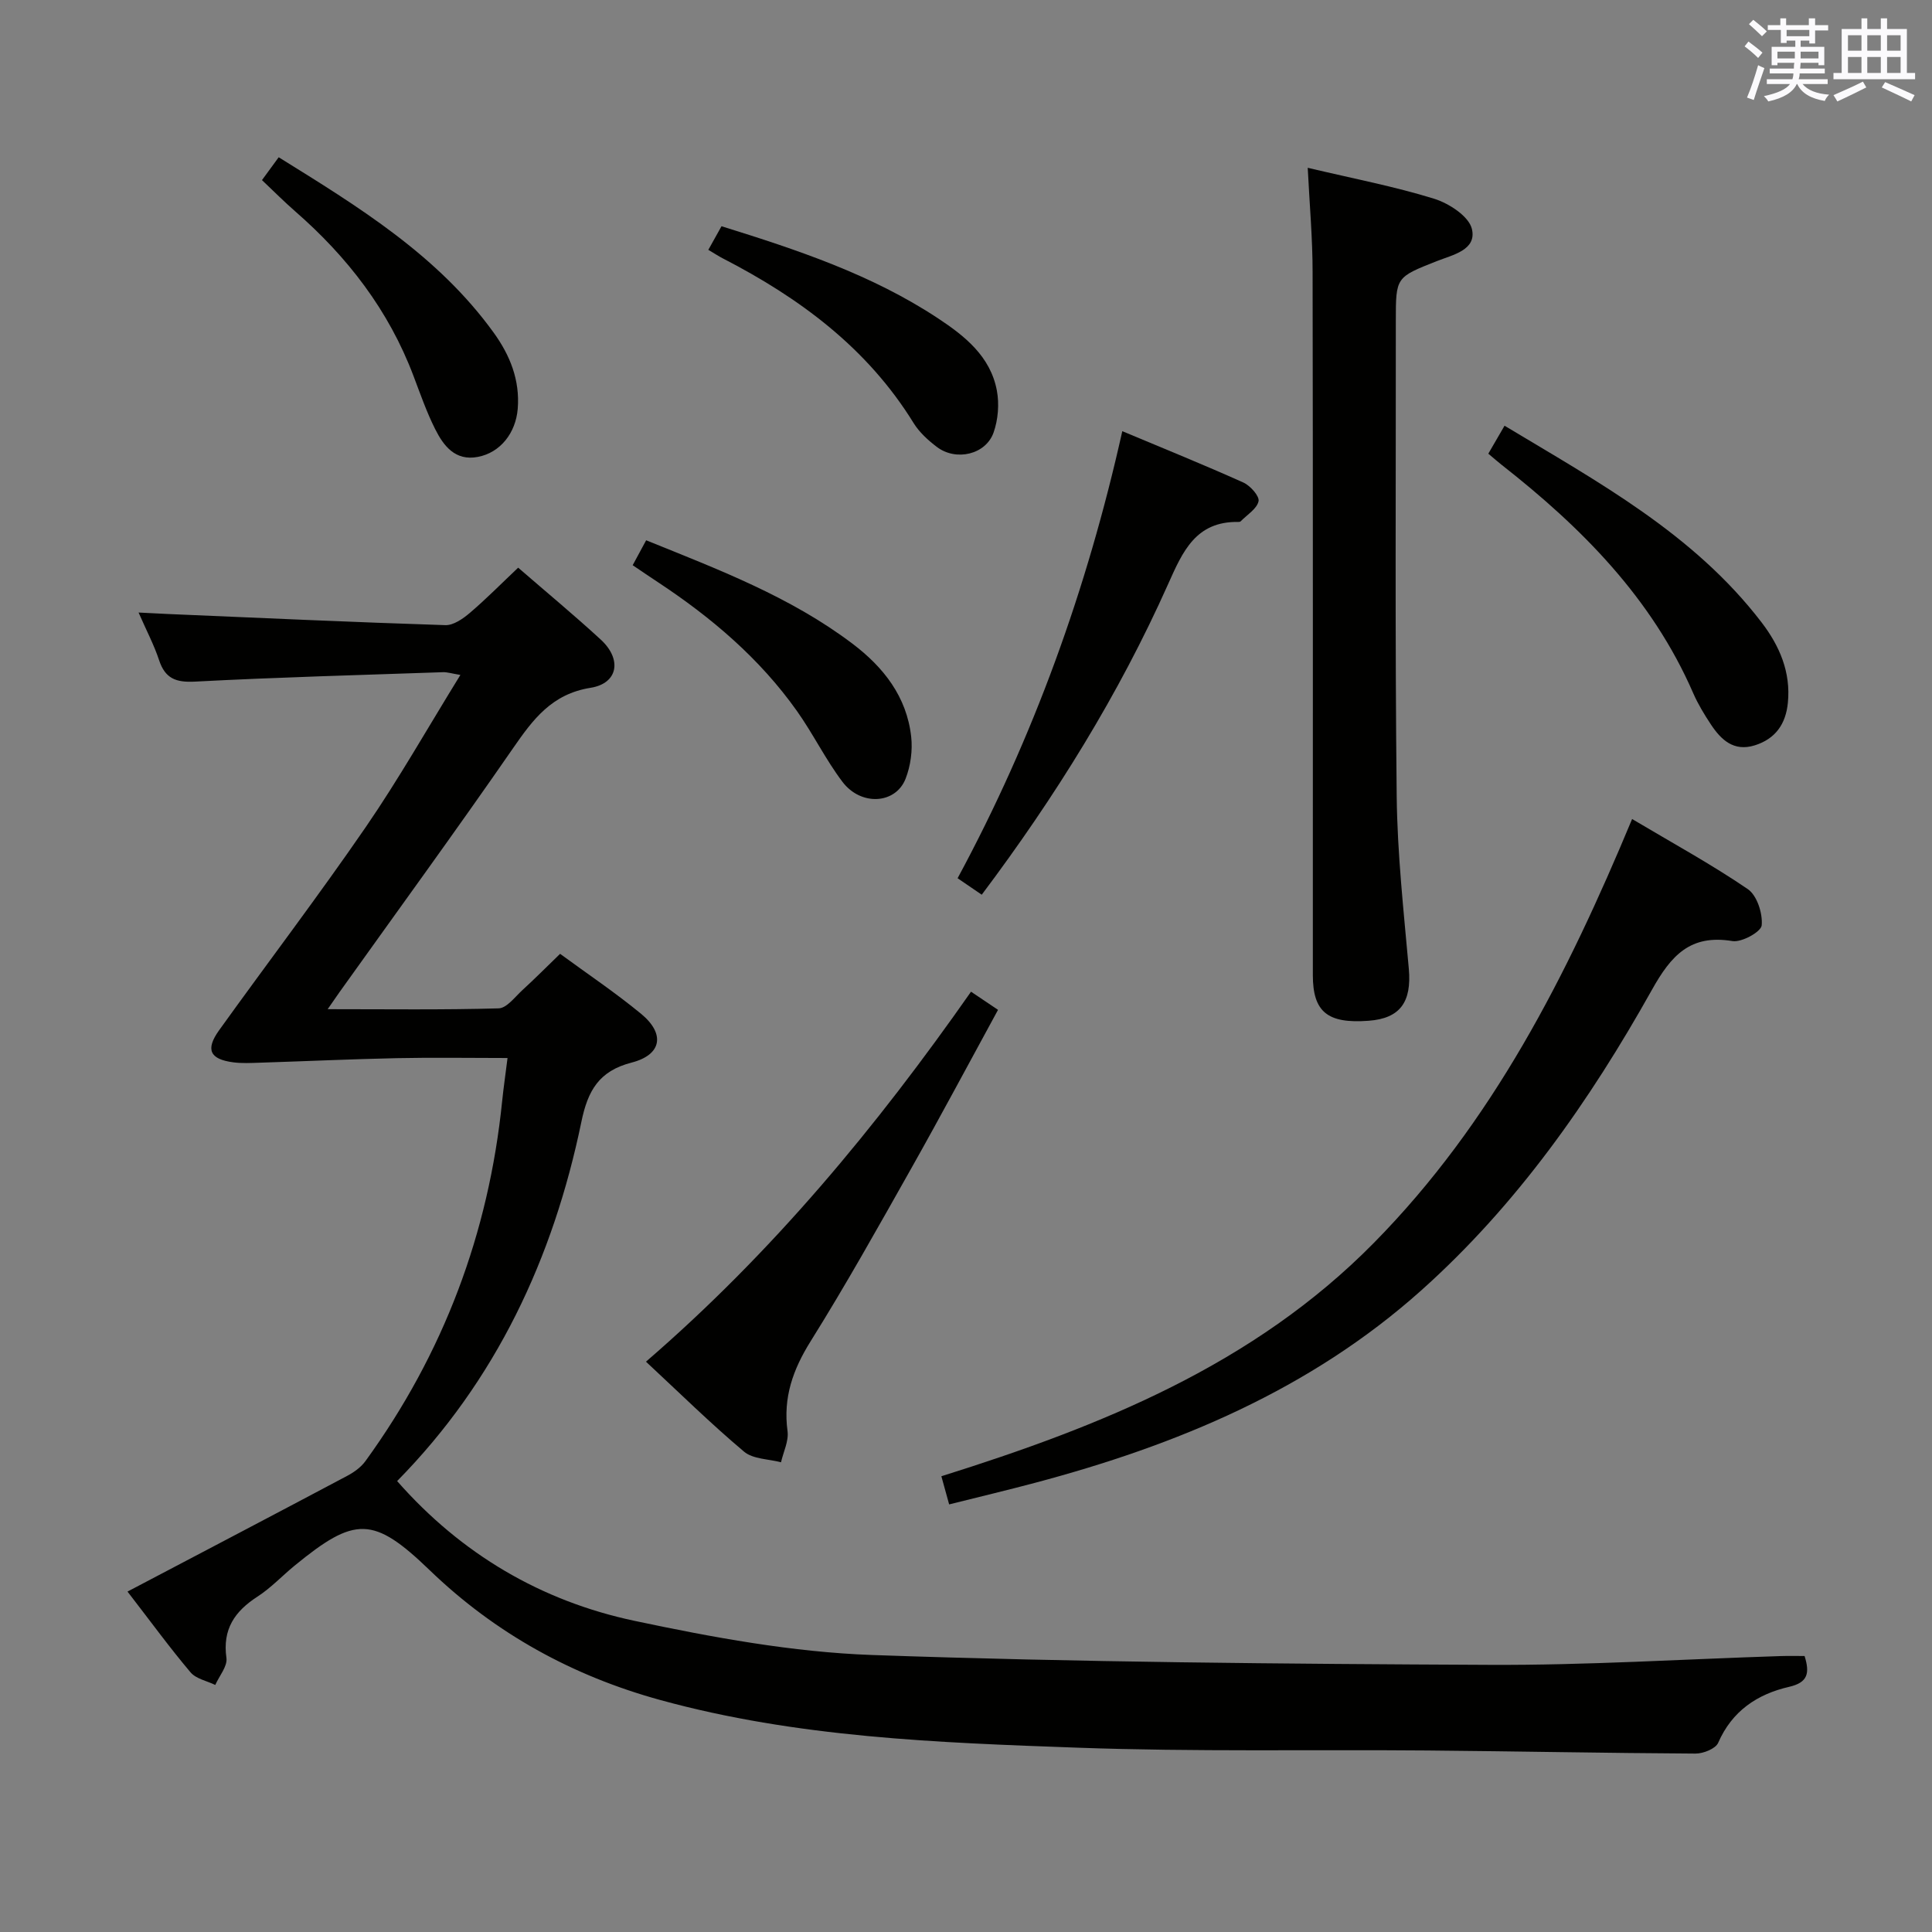 <svg enable-background="new 0 0 400 400" viewBox="0 0 400 400" xmlns="http://www.w3.org/2000/svg"><rect x="0" y="0" width="400" height="400" fill="#808080" stroke="none"/><g fill="#010100"><path d="m26.4 329.52c15.61-8.21 30.59-16.05 45.52-23.98 1.39-.74 2.82-1.77 3.73-3.02 16.18-22.29 25.54-47.19 28.32-74.58.28-2.76.69-5.5 1.11-8.89-8.02 0-15.47-.13-22.93.03-9.47.2-18.93.64-28.39.94-1.83.06-3.69.16-5.49-.08-4.83-.64-5.77-2.64-2.91-6.63 10.09-14.05 20.58-27.83 30.38-42.09 6.85-9.97 12.82-20.54 19.58-31.48-1.82-.3-2.72-.6-3.6-.57-17.12.59-34.24 1.05-51.34 1.95-3.96.21-6.19-.63-7.45-4.46-1.03-3.12-2.59-6.07-4.24-9.84 2.47.12 4.35.23 6.24.31 19.09.81 38.18 1.69 57.28 2.3 1.68.05 3.65-1.33 5.07-2.54 3.4-2.9 6.54-6.09 10-9.36 5.88 5.1 11.64 9.86 17.13 14.92 4.4 4.06 3.56 9.04-2.13 9.95-8.05 1.28-11.93 6.54-16.08 12.54-11.73 16.96-23.88 33.63-35.87 50.42-.65.92-1.29 1.85-2.49 3.58 12.3 0 23.86.16 35.4-.17 1.68-.05 3.37-2.36 4.91-3.77 2.56-2.34 5.01-4.81 7.81-7.52 5.59 4.1 11.39 7.99 16.76 12.41 5.02 4.13 4.33 8.48-1.93 10.1-6.81 1.75-9.09 5.83-10.42 12.27-5.84 28.23-17.65 53.56-38.15 74.38 13.31 15.14 29.85 24.84 49.11 28.93 16.19 3.43 32.74 6.49 49.22 7.08 42.59 1.5 85.22 1.84 127.84 2.04 20.11.1 40.23-1.18 60.35-1.82 1.63-.05 3.26-.01 4.88-.01 1.1 3.55.7 5.48-3.2 6.38-6.58 1.51-11.82 4.99-14.69 11.59-.53 1.22-3.08 2.24-4.69 2.23-18.48-.1-36.96-.48-55.44-.64-24.16-.21-48.34.29-72.47-.58-29.03-1.04-58.16-2.1-86.43-9.87-18.08-4.97-34.1-13.73-47.74-26.88-11.68-11.26-15.47-11.18-27.99-.92-2.57 2.11-4.89 4.6-7.66 6.39-4.73 3.06-7.27 6.76-6.43 12.71.24 1.72-1.49 3.72-2.31 5.58-1.74-.84-3.98-1.26-5.12-2.61-4.27-5.05-8.19-10.43-13.05-16.72z"/><path d="m270.75 34.74c9.46 2.24 17.95 3.86 26.15 6.4 3.08.95 7.22 3.64 7.84 6.26 1.04 4.37-3.97 5.36-7.26 6.66-8.46 3.35-8.49 3.28-8.49 12.34.02 32.8-.18 65.6.18 98.39.13 11.94 1.45 23.87 2.51 35.78.61 6.86-1.77 10.29-8.34 10.77-8.49.63-11.53-1.83-11.53-9.46-.01-48.45.04-96.9-.05-145.34.01-7.08-.63-14.17-1.01-21.8z"/><path d="m337.91 169.57c8.41 5 16.44 9.39 23.95 14.51 1.91 1.3 3.11 5.04 2.88 7.5-.12 1.34-4.14 3.57-6.05 3.26-8.74-1.44-12.69 2.96-16.67 10.08-12.89 23.02-27.96 44.55-47.81 62.28-23 20.55-50.6 32.02-79.99 39.82-5.76 1.53-11.55 2.91-17.71 4.45-.55-1.99-1.01-3.65-1.61-5.83 33.09-10.38 64.65-23.06 89.51-48.28 24.56-24.9 39.98-55.3 53.5-87.79z"/><path d="m133.74 281.92c26.23-22.65 47.69-48.59 67.3-76.6 1.91 1.28 3.49 2.35 5.59 3.76-6.07 11.12-11.9 22.07-17.99 32.87-6.77 12.01-13.5 24.05-20.8 35.73-3.68 5.89-5.73 11.67-4.79 18.62.28 2.05-.86 4.29-1.35 6.45-2.59-.69-5.8-.64-7.65-2.2-6.84-5.75-13.24-12.05-20.31-18.63z"/><path d="m232.36 89.27c8.6 3.61 16.9 6.96 25.06 10.63 1.43.64 3.37 2.82 3.15 3.87-.34 1.58-2.38 2.81-3.71 4.17-.1.1-.32.13-.48.12-8.78-.14-11.5 6.07-14.52 12.84-10.2 22.86-23.34 44.02-38.6 64.34-1.64-1.12-3.08-2.1-5-3.41 15.74-29.16 26.81-59.93 34.1-92.56z"/><path d="m308.14 93.93c1.18-2.03 2.16-3.72 3.36-5.79 19.4 11.67 39.19 22.4 53.21 40.71 3.72 4.86 6.08 10.29 5.45 16.65-.43 4.4-2.57 7.48-6.87 8.82-4.31 1.34-6.94-1.12-9.06-4.32-1.37-2.07-2.68-4.22-3.67-6.49-8.56-19.68-23.12-34.3-39.66-47.27-.78-.61-1.52-1.27-2.76-2.31z"/><path d="m54.24 37.29c1.23-1.68 2.19-2.99 3.46-4.73 16.53 10.26 32.94 20.29 44.51 36.31 3.37 4.66 5.46 9.81 4.98 15.77-.41 4.99-3.59 9.08-8.27 9.96-4.67.88-7.07-2.27-8.82-5.75-1.78-3.54-3.09-7.32-4.5-11.04-5.12-13.55-13.65-24.61-24.48-34.05-2.25-1.96-4.36-4.09-6.88-6.47z"/><path d="m130.99 117.02c1.08-2.01 1.86-3.45 2.79-5.16 14.92 6.04 29.83 11.67 42.7 21.4 6.45 4.87 11.25 10.99 12.17 19.26.32 2.84-.12 6.05-1.16 8.71-2.06 5.26-9.23 5.7-13.06.65-3.5-4.62-6.07-9.93-9.43-14.67-7.71-10.88-17.7-19.36-28.76-26.66-1.66-1.09-3.28-2.2-5.25-3.53z"/><path d="m146.65 51.73c1.01-1.81 1.81-3.24 2.73-4.89 15.69 4.88 31.07 9.99 44.77 19.03 5.59 3.68 10.92 7.92 12.24 14.99.52 2.78.26 6.03-.68 8.69-1.61 4.56-7.75 5.99-11.72 3-1.83-1.38-3.66-3.05-4.85-4.98-9.58-15.53-23.57-25.87-39.46-34.06-.86-.44-1.67-.98-3.03-1.78z"/></g><path d="m361.2 9.6.8-1c.9.7 1.9 1.4 2.9 2.3l-.9 1.1c-1-1-2-1.8-2.8-2.4zm.5 10.6c.9-2.1 1.6-4.3 2.3-6.7.4.2.8.4 1.3.6-.7 2.1-1.5 4.3-2.2 6.6zm.4-15.2.9-.9c1 .8 2 1.6 2.8 2.4l-1 1c-.9-.9-1.8-1.7-2.7-2.5zm12.5-1.2h1.2v1.4h2.7v1.1h-2.7v2.7h-1.2v-.6h-1.8v1.3h4.9v3.8h-1.2v-.5h-3.7c0 .4-.1.9-.1 1.2h5.1v1h-5.2c0 .5-.1.9-.2 1.2h6v1h-5.2c1.1 1.3 2.9 2 5.5 2.2-.4.4-.7.8-.9 1.3-2.9-.5-4.8-1.6-5.7-3.5h-.1c-.8 1.7-2.7 2.9-5.9 3.6-.2-.4-.6-.8-.9-1.1 2.8-.6 4.6-1.4 5.4-2.5h-4.8v-1h5.3c.1-.3.2-.7.2-1.2h-4.9v-1h5c0-.4 0-.8.1-1.2h-3.5v.5h-1.2v-3.8h4.9v-1.3h-1.8v.5h-1.2v-2.7h-2.7v-1h2.6v-1.4h1.2v1.4h4.7v-1.4zm-6.6 8.3h3.6c0-.4 0-.9 0-1.4h-3.6zm1.9-4.6h4.7v-1.3h-4.7zm6.6 3.2h-3.7v1.4h3.7z" fill="#fbfafc"/><path d="m385.3 3.8h1.3v2.2h2.8v-2.2h1.3v2.2h4.1v9.1h1.7v1.3h-16.9v-1.3h1.7v-9.1h4.1v-2.2zm.4 13.1.7 1.2c-1.8.9-3.8 1.9-6 2.9-.2-.4-.5-.8-.8-1.3 2.3-1 4.3-1.9 6.1-2.8zm-3.1-6.4h2.8v-3.2h-2.8zm0 4.6h2.8v-3.3h-2.8zm4-4.6h2.8v-3.2h-2.8zm0 4.6h2.8v-3.3h-2.8zm3.7 1.9c2.1.9 4.1 1.8 6.1 2.7l-.7 1.3c-2.2-1.1-4.2-2-6.1-2.9zm3.2-9.7h-2.8v3.2h2.8zm-2.8 7.8h2.8v-3.3h-2.8z" fill="#fbfafc"/></svg>